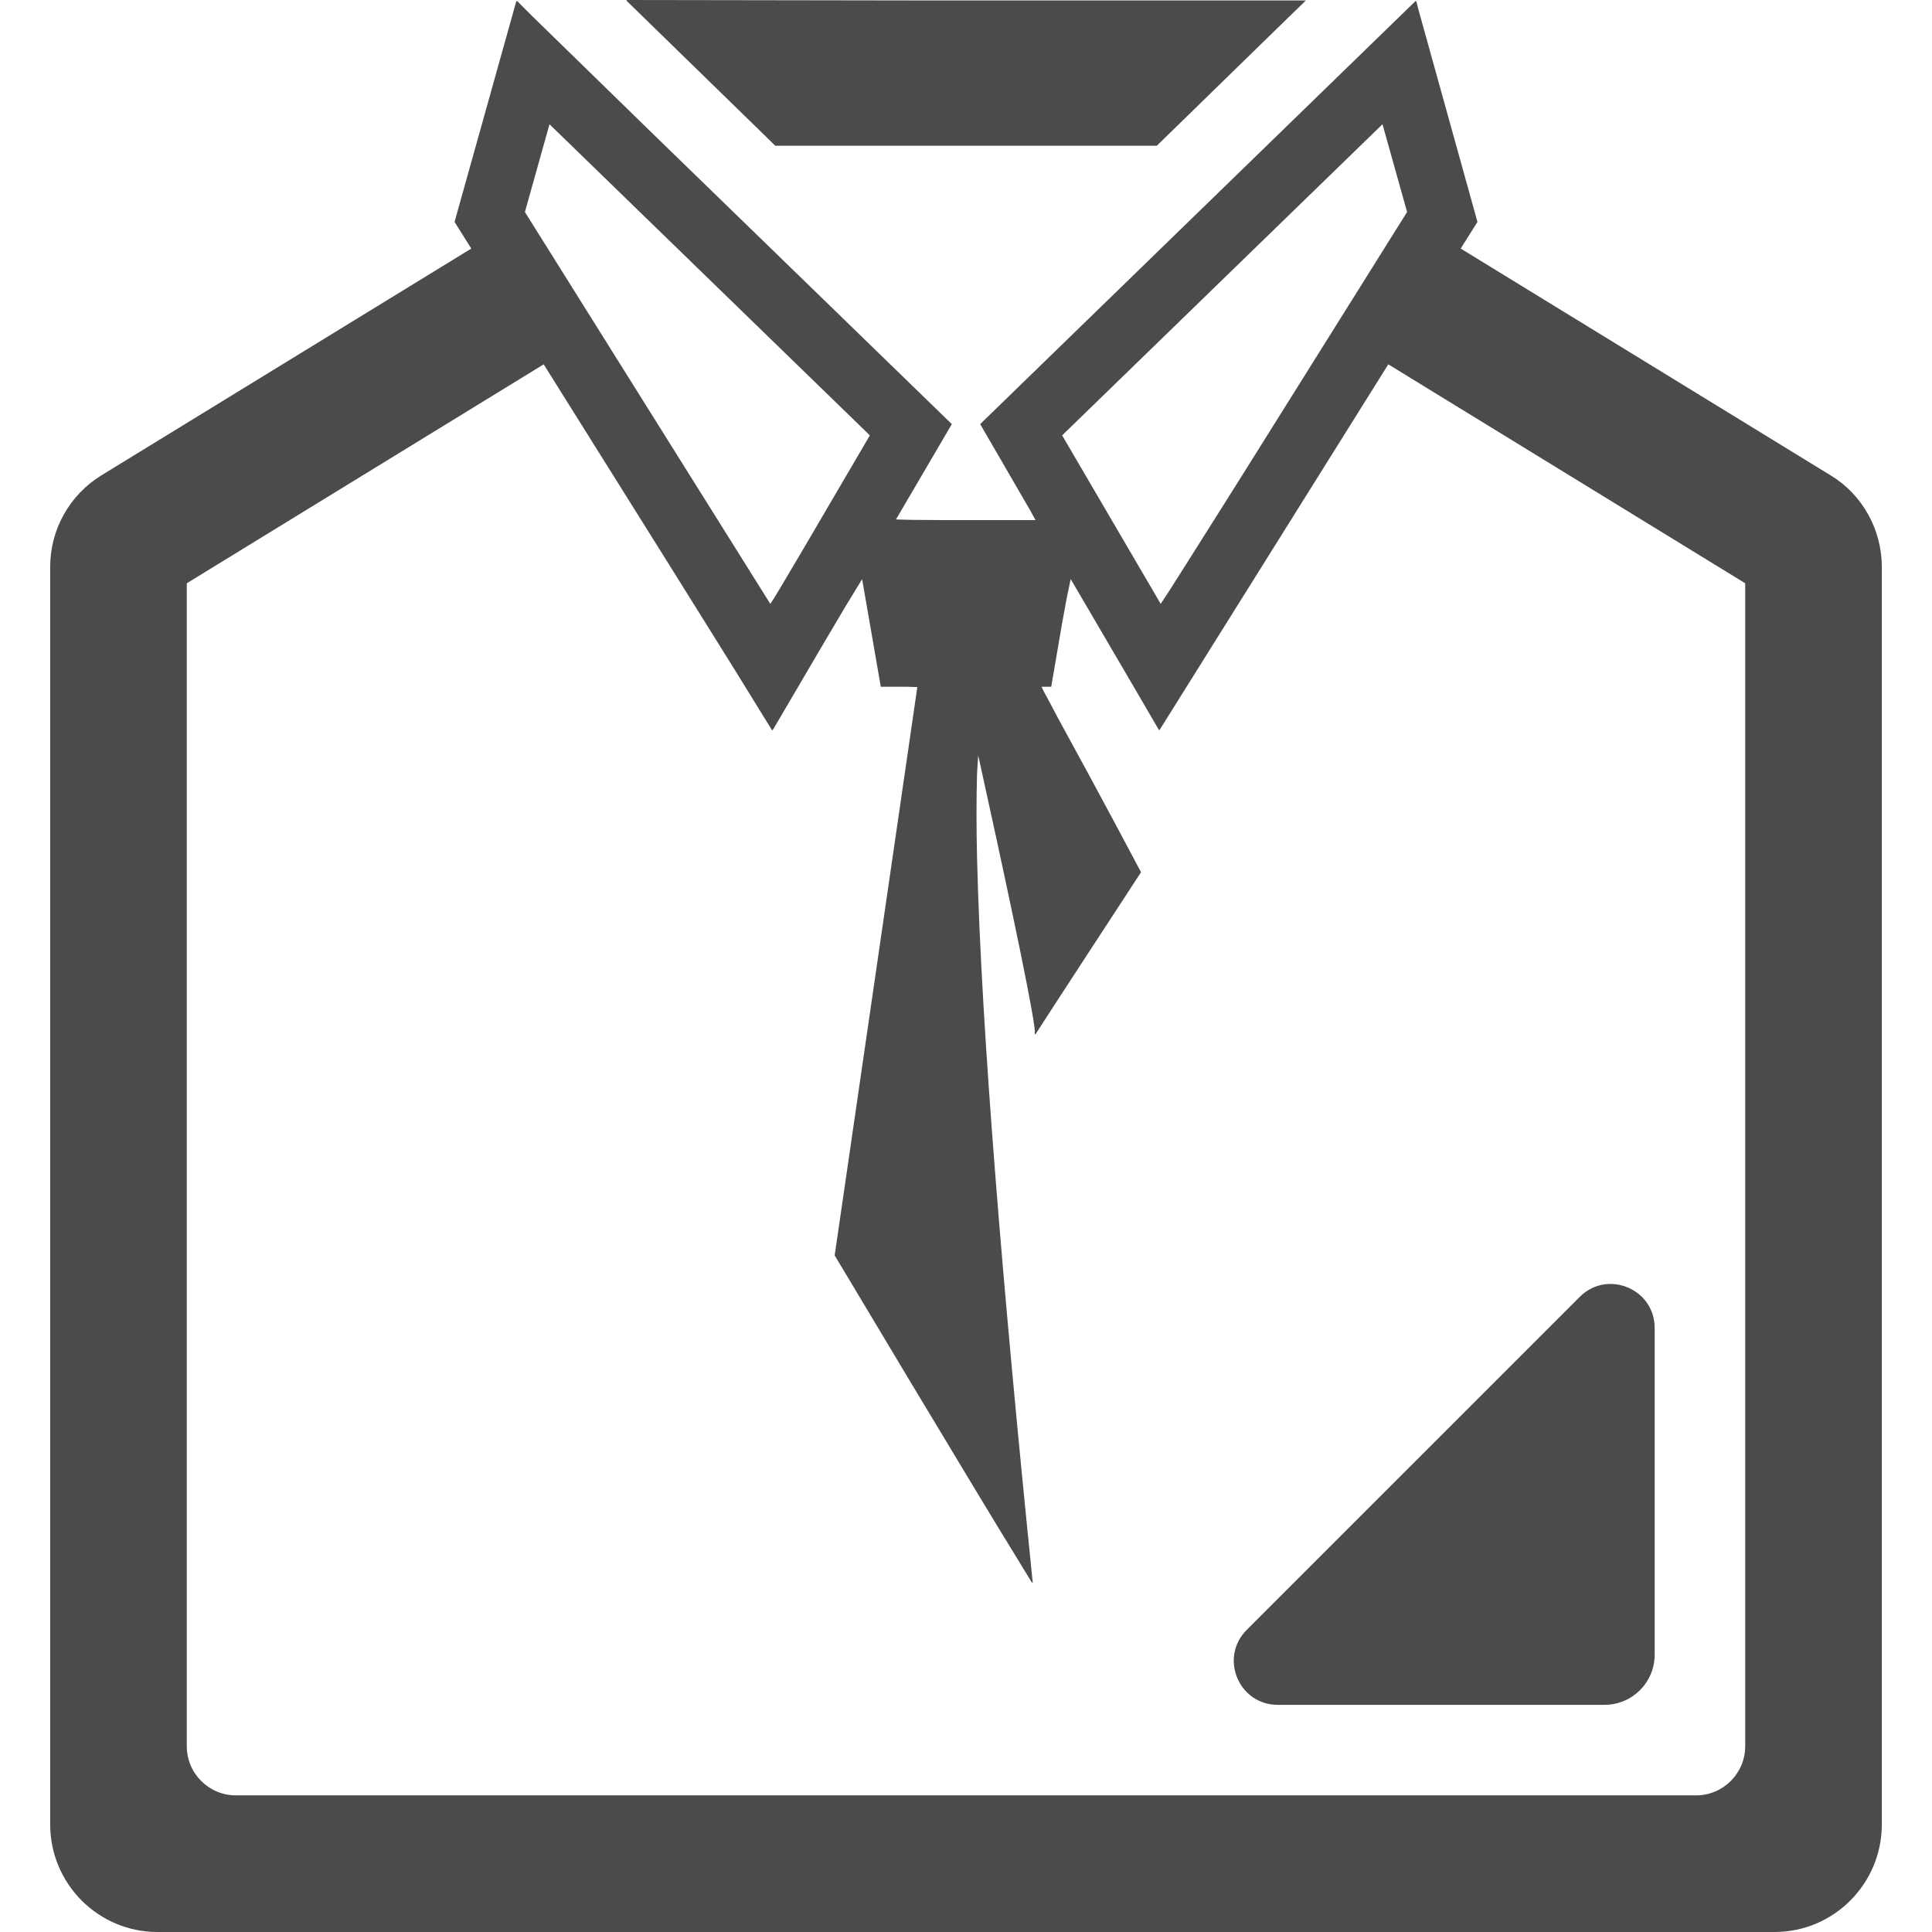 <!--?xml version="1.0" encoding="utf-8"?-->
<!-- Generator: Adobe Illustrator 19.1.1, SVG Export Plug-In . SVG Version: 6.00 Build 0)  -->
<svg version="1.1" id="_x31_0" xmlns="http://www.w3.org/2000/svg" xmlns:xlink="http://www.w3.org/1999/xlink" x="0px" y="0px" viewBox="0 0 512 512" style="width: 128px; height: 128px; opacity: 1;" xml:space="preserve">
<style type="text/css">
	.st0{fill:#374149;}
</style>
<g>
	<path class="st0" d="M485.127,125.971l-96.122-58.932l-1.902-1.171l4.437-7.054l-11.044-39.737l-4.526-16.289l-0.633-2.445h-0.09
		l-0.09-0.09L259.757,112.396l9.865,17.016l3.296,5.678l1.504,2.738h-24.623l-8.405-0.062l-3.952-0.102l14.802-25.268l-78.291-76.03
		L141.097,4.327l-4.074-4.074l-0.09,0.09l-0.09-0.09l-16.382,58.561l4.436,7.058l-98.024,60.099
		c-8.436,5.17-13.575,14.356-13.575,24.248v333.268c0,15.75,12.758,28.513,28.419,28.513h428.566
		c15.656,0,28.419-12.762,28.419-28.513v-333.26C498.702,140.362,493.543,131.04,485.127,125.971z M328.452,127.146l-14.208,22.538
		l-4.557,7.178l-2.094,3.163l-26.115-44.646l84.898-82.454l6.518,23.26L328.452,127.146z M243.101,182.095l-21.902,150.602
		c0,0,37.246,62.337,48.989,81.344c1.972,3.262,3.202,5.277,3.343,5.472c-0.008-0.082-0.016-0.16-0.024-0.238
		c0.098,0.129,0.168,0.222,0.188,0.222c-7.878-77.115-13.669-147.079-14.754-191.702c-0.211-8.454-0.199-16.054-0.016-22.694
		c0.086-1.679,0.188-3.323,0.317-4.913c6.393,29.013,13.466,61.97,14.817,71.413c0.179,1.359,0.27,2.266,0.086,2.535l0.184-0.18
		v0.27c1.628-2.625,28.06-43.084,28.06-43.084s-10.861-20.542-21.995-40.818c-1.312-2.539-2.691-5.062-4.014-7.534l-0.352-0.793
		h2.558l2.804-16.383l1.3-7.088l1.051-5.07l16.019,27.365l7.334,12.579h0.039l0.004,0.008l0.004-0.008h0.042l0.09,0.09
		l60.642-96.935l94.583,58.018v308.188c0,7.198-5.834,13.032-13.032,13.032H62.533c-7.198,0-13.033-5.834-13.033-13.032V154.574
		l94.584-58.018l33.668,53.761l16.965,27.194l9.869,15.992l0.055-0.09l0.086,0.168l13.486-22.987l5.854-9.896l4.406-7.213
		l4.944,28.513h6.971l2.589,0.086L243.101,182.095z M212.6,145.974l-5.792,9.775l-1.87,3.089l-0.797,1.195L139.105,56.186
		l6.518-23.26l84.899,82.454L212.6,145.974z" style="fill: rgb(75, 75, 75);"></path>
	<polygon class="st0" points="306.57,38.62 340.965,5.077 345.921,0.274 345.89,0.274 346.054,0.117 346.006,0.117 345.921,0.117 
		241.327,0.117 166.071,0 166.188,0.117 166.15,0.117 166.122,0.117 166.083,0.117 166.052,0.117 165.958,0.117 205.465,38.62 	" style="fill: rgb(75, 75, 75);"></polygon>
	<path class="st0" d="M338.618,451.799h86.606c7.334,0,13.278-5.948,13.278-13.282v-86.602c0-10.365-12.532-15.554-19.858-8.228
		l-88.25,88.249C323.062,439.266,328.253,451.799,338.618,451.799z" style="fill: rgb(75, 75, 75);"></path>
</g>
</svg>
